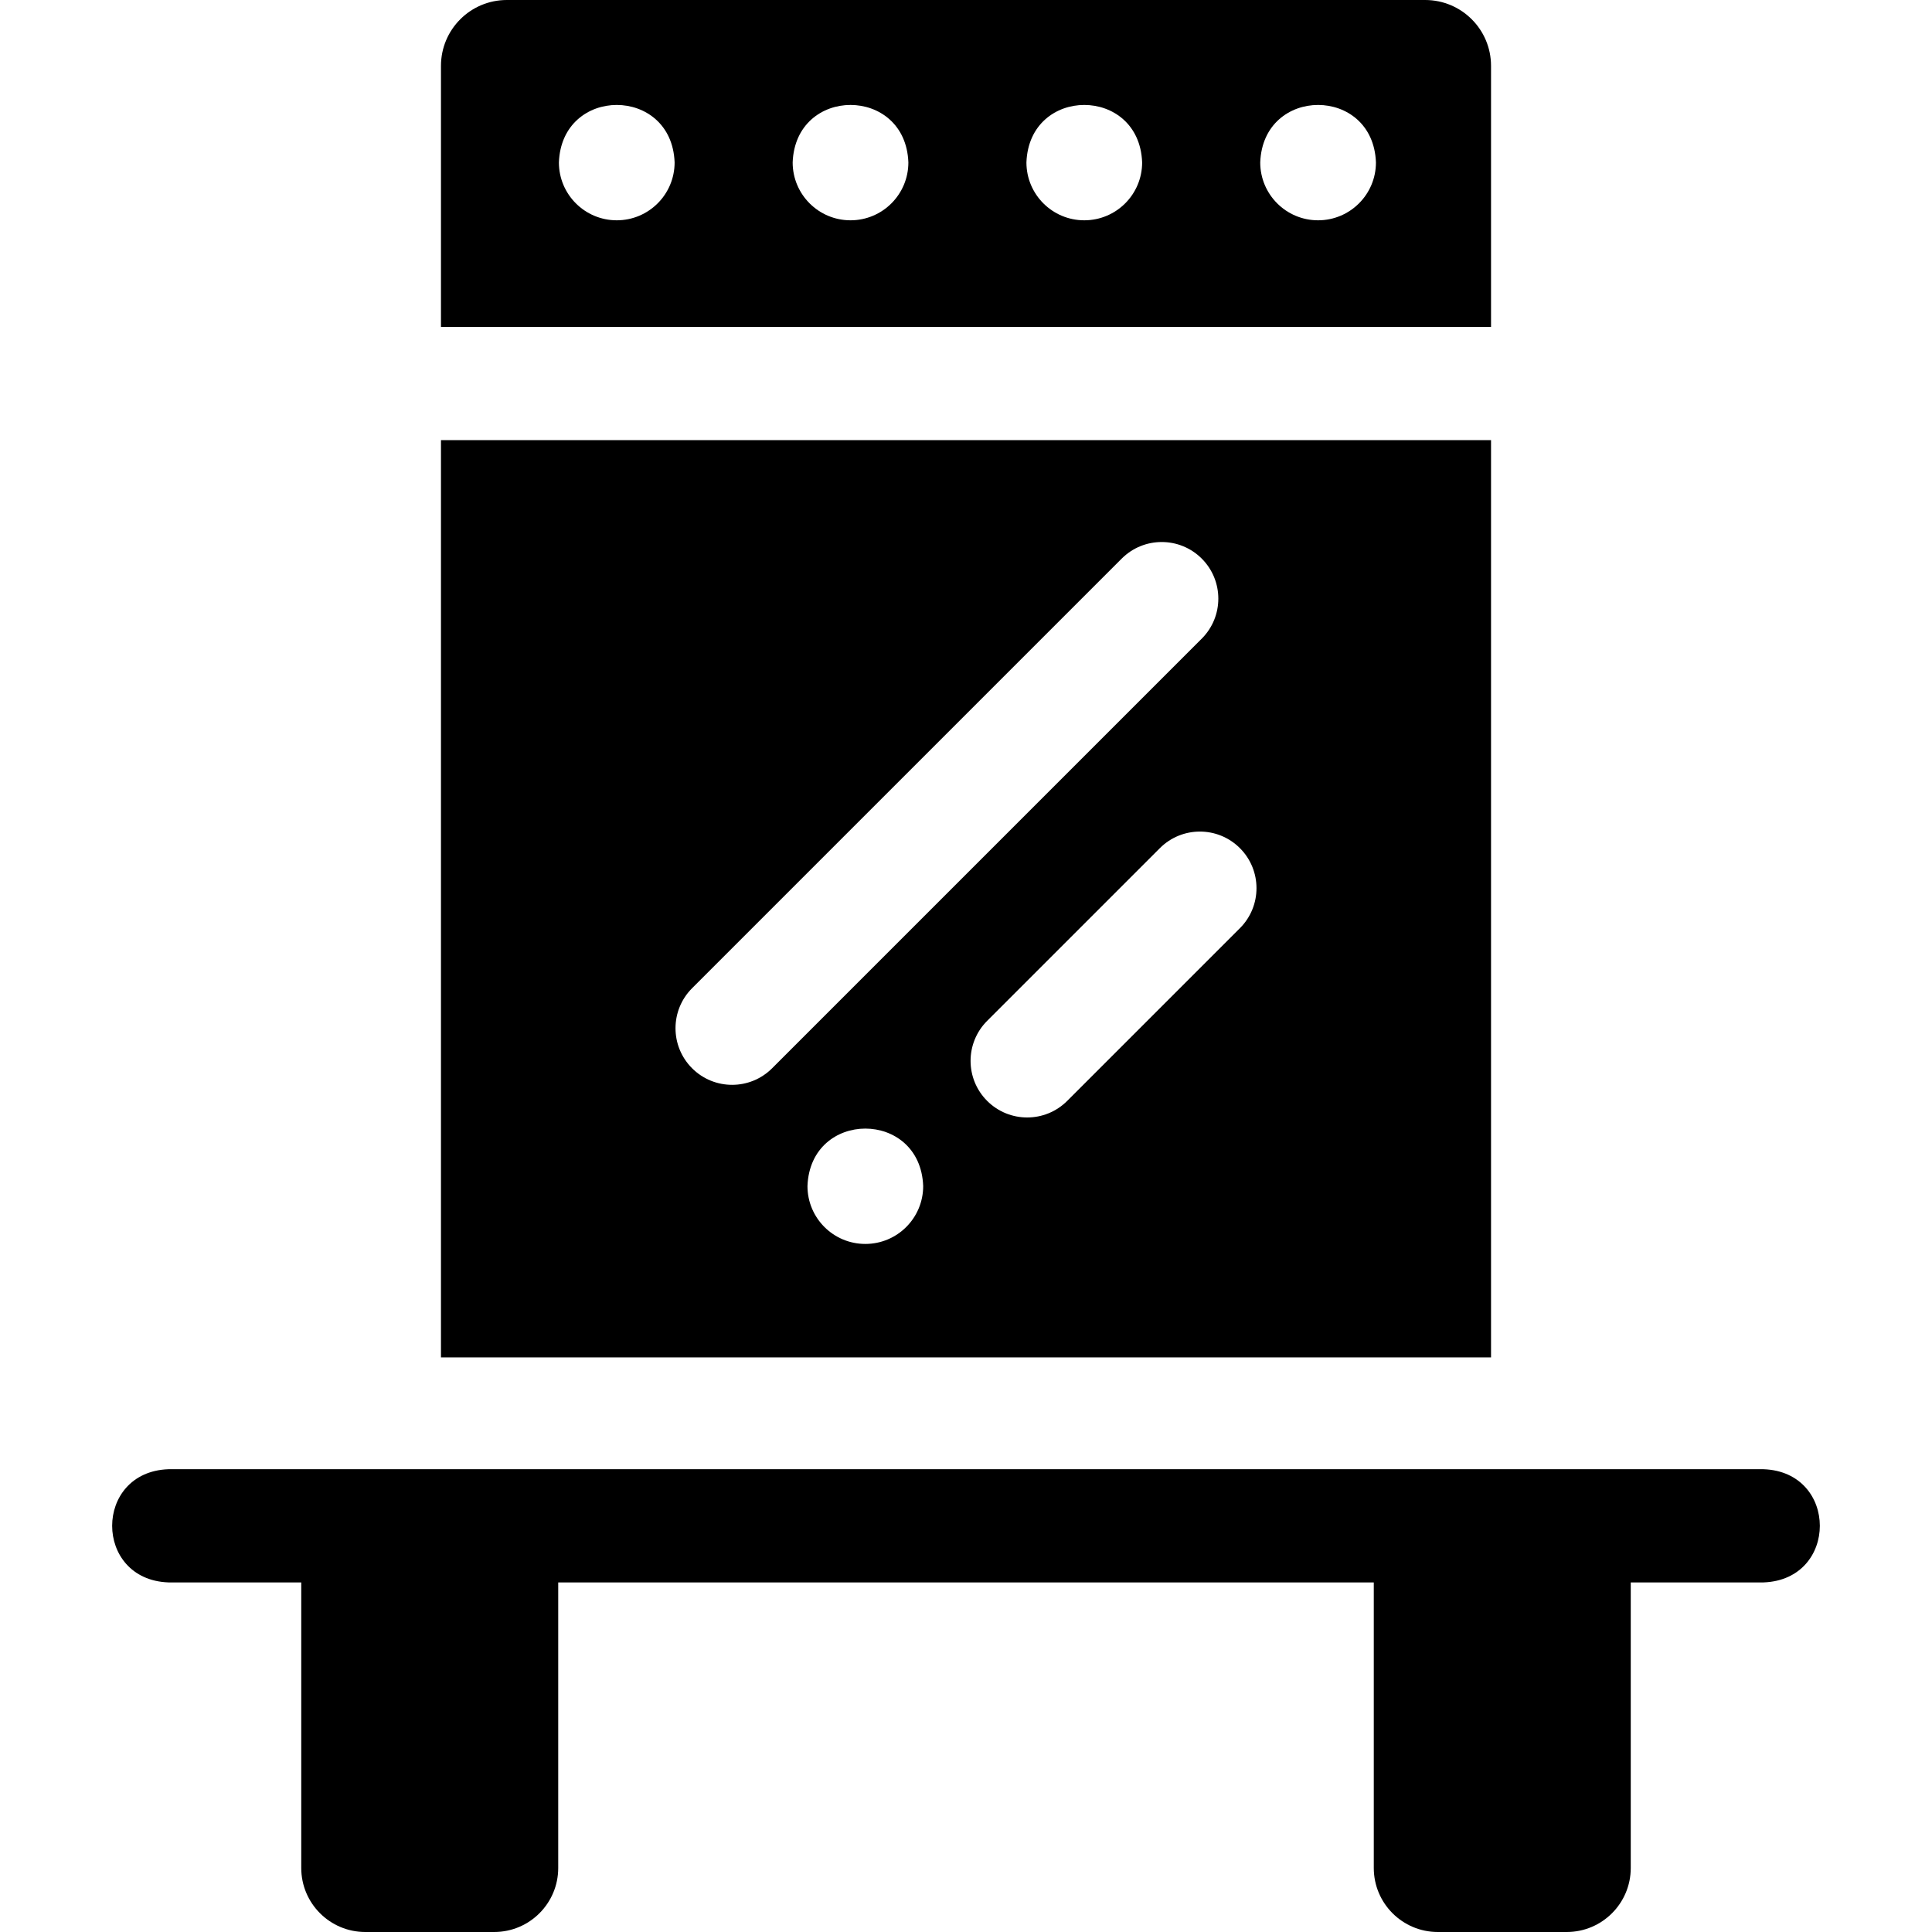 <svg id="Layer_1" enable-background="new 0 0 512 512" height="512" viewBox="0 0 512 512" width="512" xmlns="http://www.w3.org/2000/svg"><g><path d="m395.14 17.455c0-9.64-7.815-17.455-17.455-17.455h-243.369c-9.64 0-17.455 7.815-17.455 17.455v69.179h278.279zm-231.693 40.926c-8.468 0-15.332-6.865-15.332-15.332.752-20.316 29.916-20.311 30.665 0-.001 8.468-6.865 15.332-15.333 15.332zm61.949 0c-8.468 0-15.332-6.865-15.332-15.332.752-20.316 29.916-20.311 30.665 0-.001 8.468-6.865 15.332-15.333 15.332zm61.95 0c-8.468 0-15.332-6.865-15.332-15.332.752-20.316 29.916-20.311 30.665 0-.001 8.468-6.865 15.332-15.333 15.332zm61.96 0c-8.468 0-15.332-6.865-15.332-15.332.752-20.316 29.916-20.311 30.665 0-.001 8.468-6.865 15.332-15.333 15.332z"/><path d="m467.373 389.357h-422.746c-19.881.738-19.866 29.269 0 30h35.206v75.671c0 9.373 7.599 16.972 16.972 16.972h34.157c9.373 0 16.972-7.599 16.972-16.972v-75.671h216.132v75.671c0 9.373 7.599 16.972 16.972 16.972h34.157c9.374 0 16.972-7.599 16.972-16.972v-75.671h35.205c19.881-.738 19.866-29.269.001-30z"/><path d="m395.14 116.635h-278.279v243.092h278.279zm-201.123 170.858c-3.839 0-7.678-1.464-10.606-4.394-5.858-5.858-5.858-15.355 0-21.213l113.852-113.851c5.857-5.858 15.355-5.858 21.213 0s5.858 15.355 0 21.213l-113.852 113.852c-2.929 2.929-6.769 4.393-10.607 4.393zm35.304 42.163c-8.468 0-15.332-6.865-15.332-15.332.752-20.316 29.916-20.311 30.665 0 0 8.468-6.865 15.332-15.333 15.332zm99.268-83.675-45.769 45.768c-5.858 5.858-15.355 5.858-21.213 0s-5.858-15.355 0-21.213l45.769-45.768c5.858-5.858 15.356-5.858 21.213 0 5.859 5.858 5.859 15.356 0 21.213z"/></g></svg>